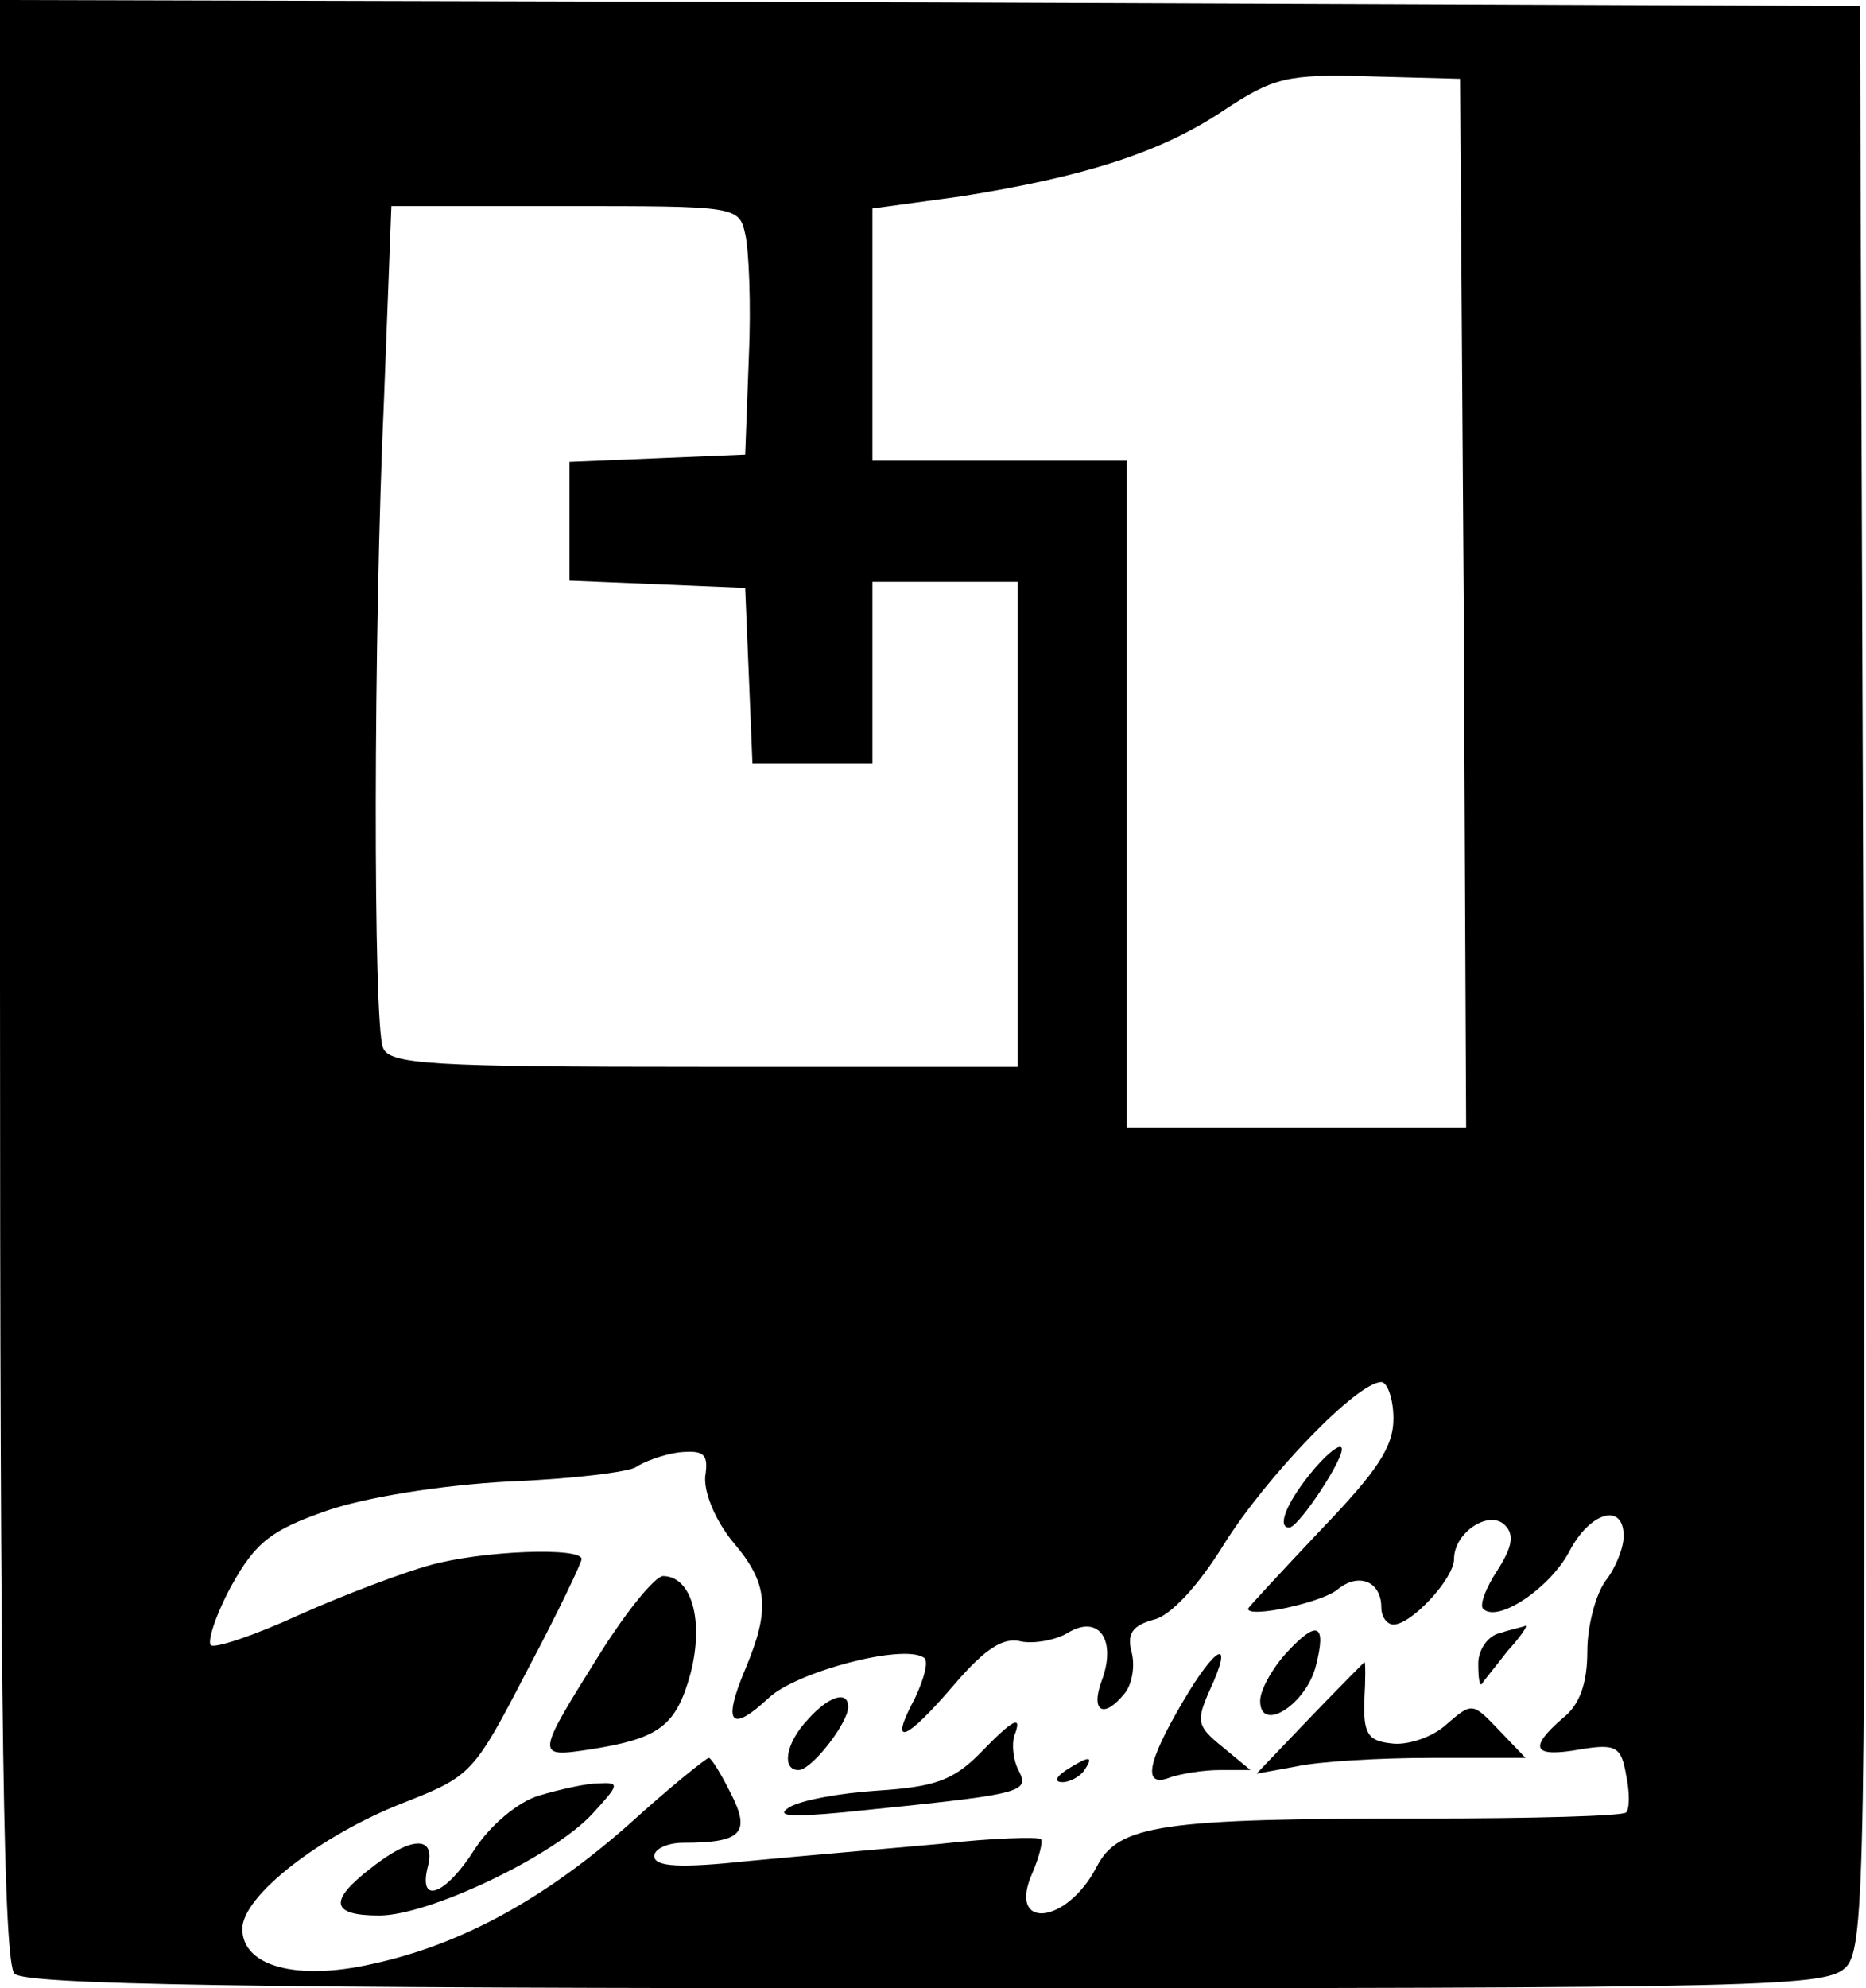 <?xml version="1.0" standalone="no"?>
<!DOCTYPE svg PUBLIC "-//W3C//DTD SVG 20010904//EN"
 "http://www.w3.org/TR/2001/REC-SVG-20010904/DTD/svg10.dtd">
<svg version="1.0" xmlns="http://www.w3.org/2000/svg"
 width="154pt" height="164pt" viewBox="0 0 154 164"
 preserveAspectRatio="xMidYMid meet">

<g transform="translate(0,164) scale(0.1,-0.1)"
fill="#000000" stroke="none">
<path d="M0 832 c0 -615 3 -811 12 -820 9 -9 190 -12 753 -12 707 0 743 1 759
18 15 17 16 85 14 818 l-3 799 -767 3 -768 2 0 -808z m1208 311 l2 -433 -140
0 -140 0 0 275 0 275 -105 0 -105 0 0 104 0 104 73 10 c101 16 165 36 217 71
41 27 52 30 120 28 l75 -2 3 -432z m-593 304 c3 -12 5 -58 3 -102 l-3 -80 -72
-3 -73 -3 0 -49 0 -49 73 -3 72 -3 3 -72 3 -73 49 0 50 0 0 75 0 75 60 0 60 0
0 -200 0 -200 -259 0 c-227 0 -260 2 -265 16 -8 21 -8 338 1 537 l6 157 143 0
c141 0 144 0 149 -23z m535 -977 c0 -24 -14 -44 -60 -92 -33 -35 -60 -64 -60
-65 0 -8 61 5 74 16 17 14 36 7 36 -15 0 -8 5 -14 10 -14 15 0 50 38 50 54 0
22 29 41 42 28 8 -8 6 -18 -6 -37 -10 -15 -15 -29 -12 -32 12 -12 55 17 71 47
17 33 45 41 45 13 0 -10 -7 -27 -15 -37 -8 -11 -15 -37 -15 -58 0 -26 -6 -44
-20 -55 -29 -25 -25 -33 14 -26 30 5 34 2 38 -21 3 -14 3 -28 0 -31 -3 -3 -78
-5 -167 -5 -217 0 -252 -5 -270 -40 -25 -48 -74 -52 -53 -5 6 14 9 27 7 28 -2
2 -40 1 -84 -4 -44 -4 -115 -10 -157 -14 -56 -6 -78 -5 -78 4 0 6 11 11 24 11
48 0 56 8 39 41 -8 16 -16 29 -18 29 -2 0 -32 -24 -65 -54 -70 -62 -139 -100
-213 -116 -62 -14 -107 -2 -107 29 0 27 64 77 133 104 56 22 58 24 102 109 25
47 45 89 45 92 0 10 -82 7 -125 -5 -22 -6 -70 -24 -108 -41 -37 -17 -70 -28
-73 -25 -3 3 4 25 17 49 20 36 33 46 79 62 32 11 94 21 150 24 52 2 100 8 105
12 6 4 21 10 35 12 21 2 25 -1 22 -20 -1 -14 9 -37 23 -54 29 -34 31 -55 10
-105 -19 -45 -12 -53 20 -23 23 21 109 44 127 33 5 -2 1 -17 -7 -34 -22 -41
-8 -36 33 12 25 29 40 39 55 35 10 -2 28 1 38 7 26 16 41 -6 28 -40 -9 -25 2
-31 19 -10 6 7 9 22 6 34 -4 15 0 22 18 27 14 3 37 28 58 62 35 56 110 134
130 134 5 0 10 -14 10 -30z"/>
<path d="M1081 424 c-20 -25 -27 -44 -17 -44 8 0 48 61 43 66 -2 3 -14 -7 -26
-22z"/>
<path d="M497 279 c-55 -88 -56 -89 -10 -82 57 9 71 19 83 63 11 43 1 80 -23
80 -7 -1 -29 -28 -50 -61z"/>
<path d="M1062 277 c-12 -13 -22 -31 -22 -40 0 -27 38 -3 46 29 9 35 1 38 -24
11z"/>
<path d="M1238 293 c-10 -2 -18 -14 -18 -25 0 -12 1 -19 3 -17 1 2 11 14 21
27 11 12 17 21 15 21 -2 -1 -12 -3 -21 -6z"/>
<path d="M976 236 c-30 -51 -33 -71 -10 -62 9 3 27 6 41 6 l25 0 -23 19 c-21
17 -22 21 -11 46 21 45 6 39 -22 -9z"/>
<path d="M1081 223 l-44 -46 33 6 c18 4 68 7 111 7 l78 0 -22 23 c-22 23 -22
23 -44 4 -11 -10 -32 -17 -45 -15 -19 2 -23 8 -22 36 1 17 1 32 0 31 0 0 -21
-21 -45 -46z"/>
<path d="M667 222 c-19 -20 -22 -42 -8 -42 11 0 41 39 41 52 0 14 -16 9 -33
-10z"/>
<path d="M808 193 c-22 -22 -38 -27 -84 -30 -31 -2 -64 -8 -73 -14 -11 -7 1
-8 44 -4 148 15 155 16 146 34 -5 9 -6 22 -4 29 7 18 0 15 -29 -15z"/>
<path d="M880 180 c-9 -6 -10 -10 -3 -10 6 0 15 5 18 10 8 12 4 12 -15 0z"/>
<path d="M445 159 c-17 -5 -40 -24 -53 -44 -24 -38 -47 -47 -39 -15 7 26 -13
26 -47 -1 -35 -27 -33 -39 7 -39 41 0 144 49 176 84 22 24 23 26 5 25 -10 0
-32 -5 -49 -10z"/>
</g>
</svg>
